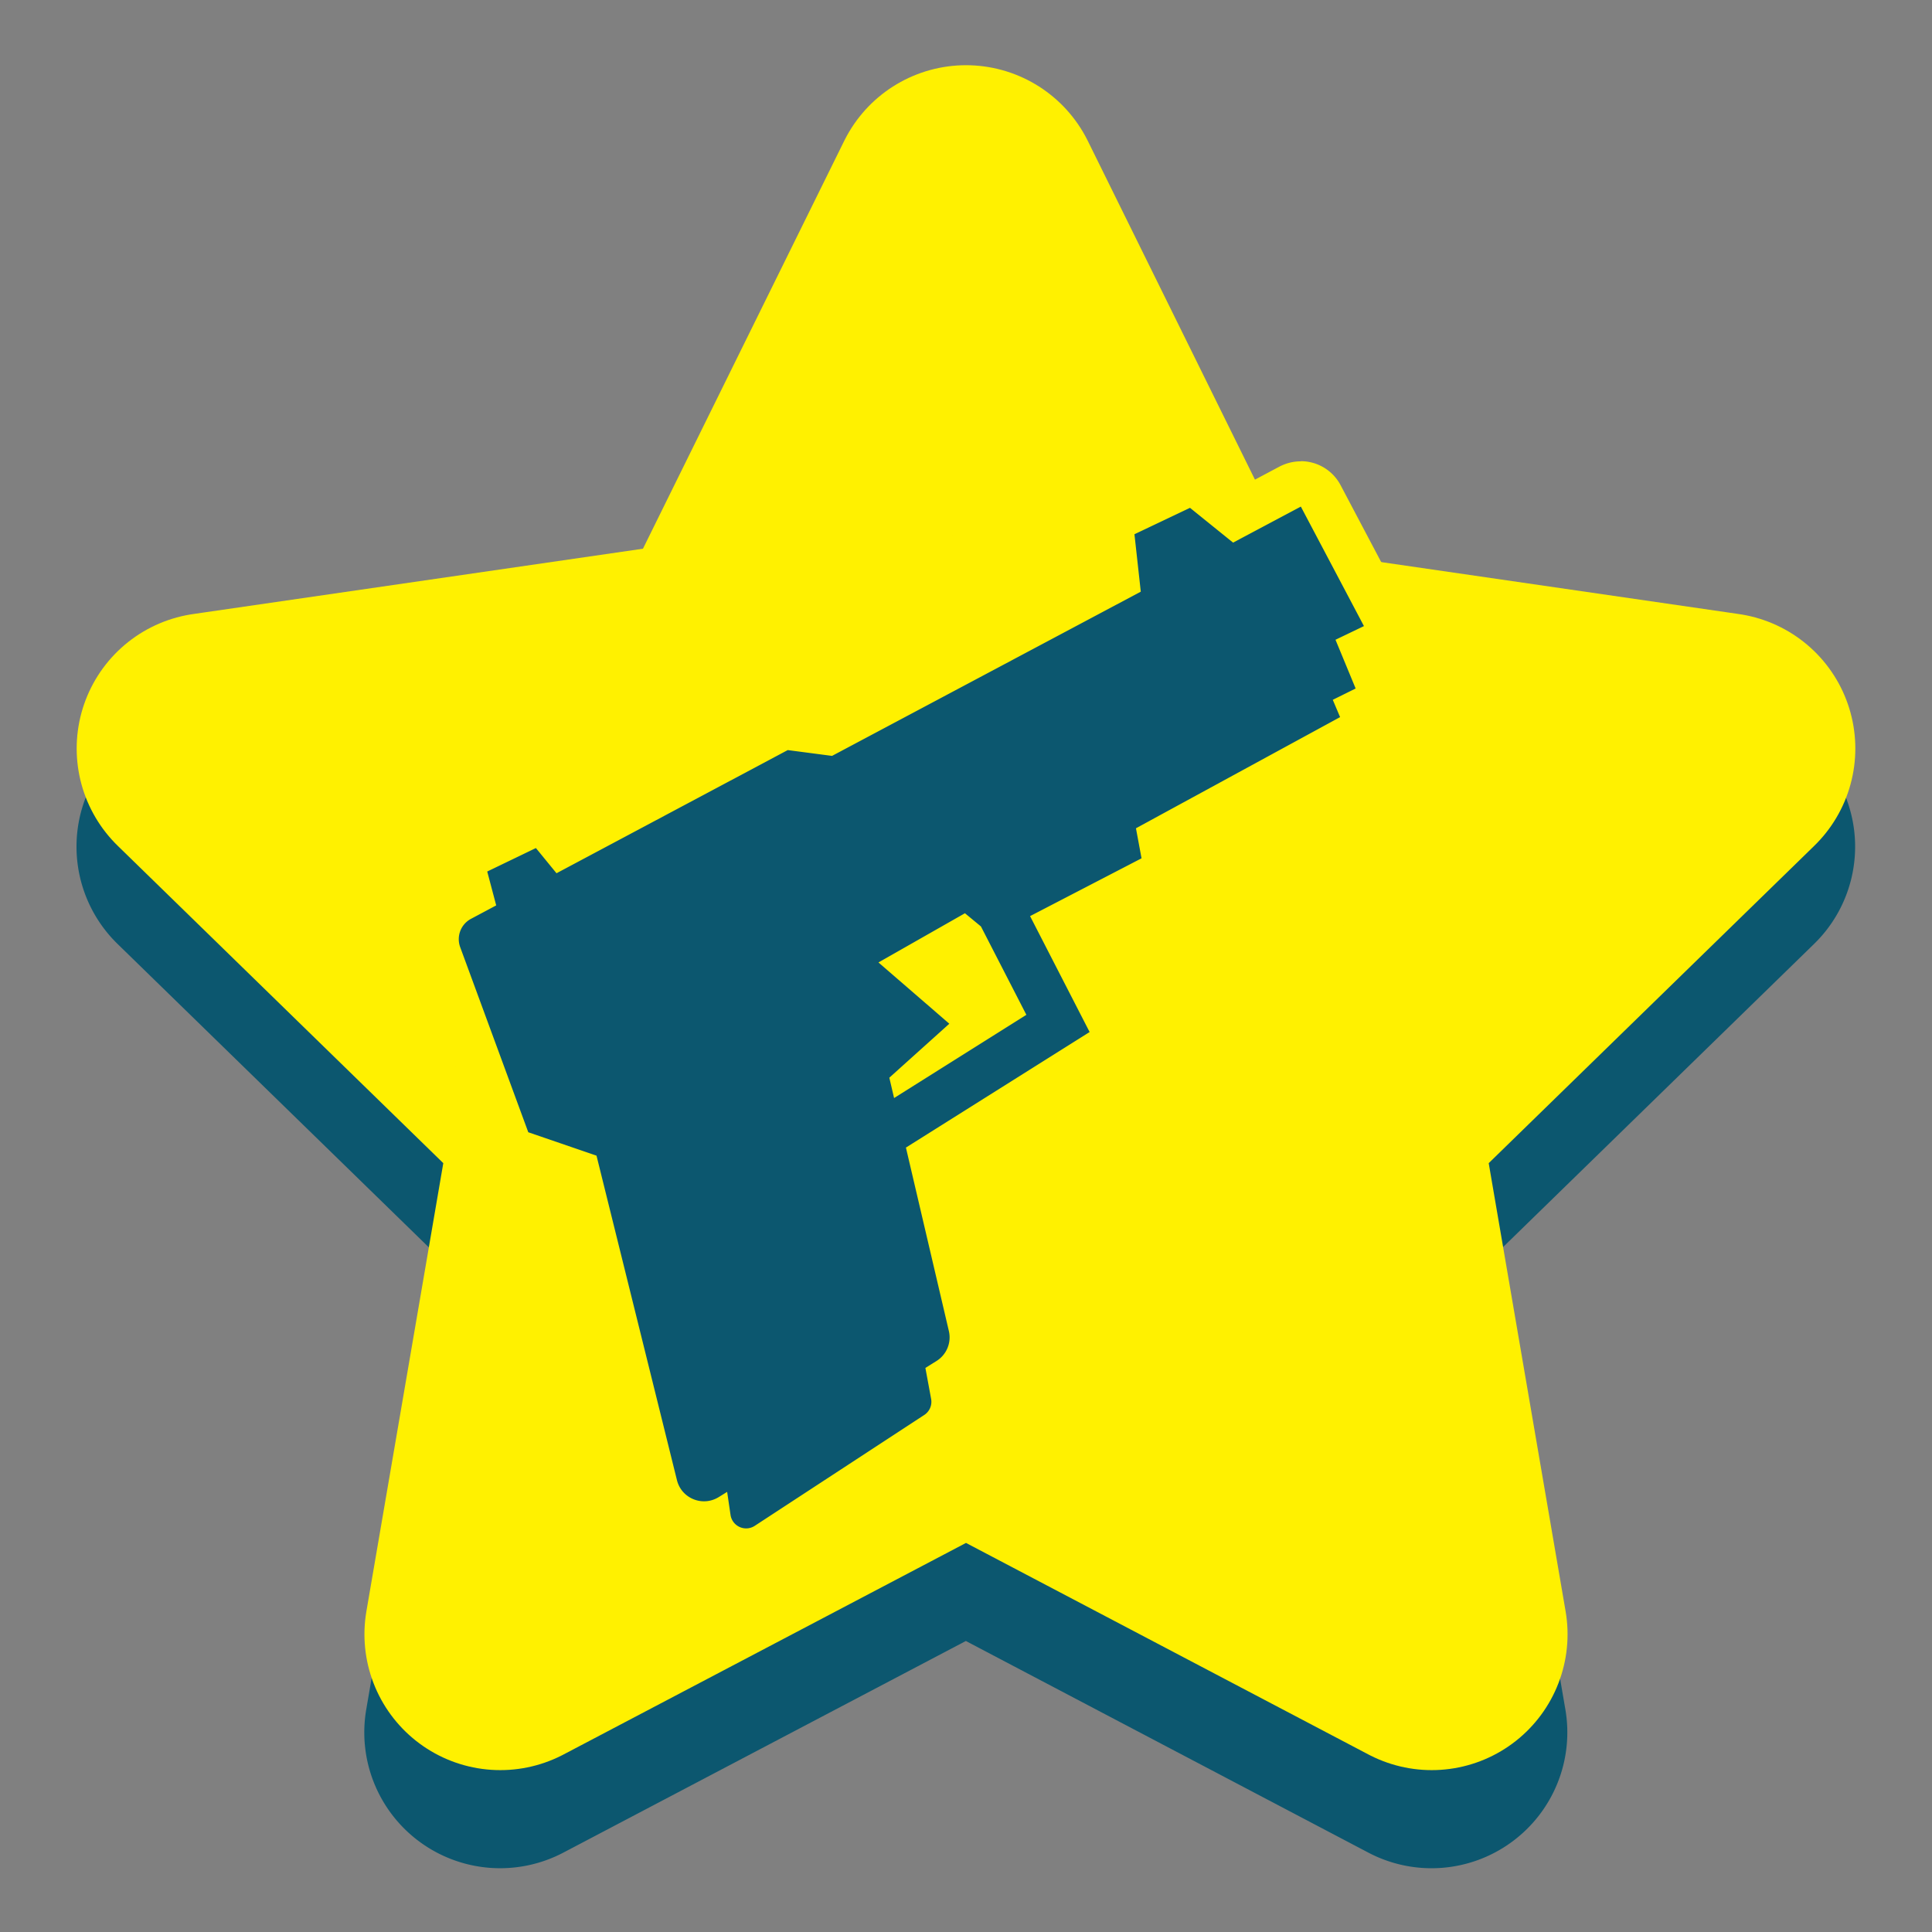 <svg xmlns="http://www.w3.org/2000/svg" viewBox="0 0 256 256"><rect x="0" y="0" width="256" height="256" fill="#808080" stroke="none"/><defs><style>.cls-3{fill:#0c576f;stroke-width:0}</style></defs><g id="Layer_13" data-name="Layer 13"><path d="M230.43 94.37 170.8 85.7l-26.67-54.03a18.001 18.001 0 0 0-32.28 0L85.18 85.7l-59.63 8.67c-6.78.99-12.41 5.73-14.53 12.25a17.999 17.999 0 0 0 4.55 18.45l43.15 42.06-10.19 59.38a17.99 17.99 0 0 0 7.16 17.6 17.996 17.996 0 0 0 18.96 1.37l53.33-28.04 53.33 28.04a17.968 17.968 0 0 0 18.95-1.37 17.998 17.998 0 0 0 7.16-17.6l-10.19-59.38 43.15-42.06a17.984 17.984 0 0 0 4.55-18.45 17.988 17.988 0 0 0-14.53-12.25Z" class="cls-3"/><path d="m227.84 99.18-68.99-10.02L128 26.64 97.15 89.16 28.16 99.18l49.92 48.66-11.79 68.71L128 184.11l61.71 32.44-11.79-68.71 49.92-48.66z" style="fill:#fff100;stroke:#fff100;stroke-linecap:round;stroke-linejoin:round;stroke-width:36px"/></g><g id="Layer_4" data-name="Layer 4"><path d="M98.87 205.53c-2.3 0-4.24-1.49-4.88-3.62-.23.02-.46.04-.7.04-3.08 0-5.76-2.09-6.5-5.08l-10.27-41.41-7.49-2.57c-.85-.29-1.53-.95-1.84-1.8l-9.02-24.52c-1.04-2.83.18-6.03 2.84-7.44l1.25-.66-.58-2.19c-.37-1.39.3-2.85 1.6-3.47l6.45-3.11c.42-.2.86-.3 1.3-.3.88 0 1.74.39 2.32 1.1l1.18 1.44L103 96.78c.44-.23.92-.35 1.41-.35.13 0 .26 0 .39.03l4.92.65 38.26-20.35-.61-5.59c-.14-1.27.54-2.49 1.69-3.04l7.36-3.5c.41-.2.85-.29 1.29-.29.67 0 1.34.23 1.88.67l4.17 3.36 7.22-3.84a3.034 3.034 0 0 1 2.29-.22c.76.23 1.4.76 1.77 1.47l8.36 15.83c.38.72.45 1.56.2 2.34s-.81 1.41-1.55 1.76l-1.21.58 1.59 3.84a3 3 0 0 1-1.44 3.83l-.51.25c.4 1.34-.19 2.8-1.44 3.48l-25.14 13.69.34 1.84c.24 1.3-.4 2.6-1.57 3.21l-12.12 6.28 6.53 12.7c.71 1.38.25 3.08-1.07 3.91l-22.53 14.17 5.2 22.23c.63 2.69-.46 5.47-2.71 7.03l.39 2.11c.37 2.02-.5 4.05-2.22 5.18l-22.46 14.69c-.83.54-1.79.83-2.78.83Zm28.91-72.14c.61.53.98 1.27 1.03 2.07l3.28-2.06-4.48-8.71-.05-.04-5.97 3.4 6.18 5.35Z" class="cls-3"/><path d="m172.37 67.13 8.36 15.83-3.77 1.81 2.67 6.46-3.03 1.5.97 2.29-27.05 14.73.74 3.98-14.77 7.66 7.89 15.36-24.34 15.31 5.69 24.31a3.69 3.69 0 0 1-1.64 3.97l-1.47.92.76 4.11c.15.83-.21 1.66-.91 2.12l-22.46 14.69a2.089 2.089 0 0 1-3.21-1.44l-.45-3.06-1.11.69c-.62.38-1.29.56-1.95.56-1.62 0-3.16-1.07-3.59-2.8l-10.66-43-9.04-3.1-9.02-24.52c-.53-1.44.08-3.04 1.43-3.76l3.34-1.78-1.19-4.49 6.45-3.11 2.73 3.34 30.64-16.32 5.87.77 40.91-21.76-.84-7.61 7.36-3.5 5.71 4.61 8.97-4.77m-53.88 78.36L136 134.47l-6.02-11.71-2.12-1.75-11.46 6.52 9.39 8.12-7.95 7.15.63 2.69m53.88-84.36c-.97 0-1.94.24-2.82.7l-5.47 2.91-2.63-2.12a5.985 5.985 0 0 0-3.77-1.33c-.88 0-1.76.19-2.58.58l-7.36 3.5a6.007 6.007 0 0 0-3.39 6.07l.39 3.57-35.62 18.95-3.96-.52a6.039 6.039 0 0 0-3.6.65l-26.33 14.02a5.981 5.981 0 0 0-4.23-1.75c-.88 0-1.77.19-2.6.6l-6.45 3.11a6.004 6.004 0 0 0-3.21 6.88c-3.39 2.31-4.85 6.7-3.41 10.62l9.02 24.52a5.995 5.995 0 0 0 3.68 3.6l5.95 2.04 9.88 39.83a9.667 9.667 0 0 0 8.23 7.29c1.46 2.21 3.98 3.66 6.76 3.66 1.57 0 3.1-.46 4.42-1.32l22.46-14.69a8.047 8.047 0 0 0 3.52-8.24l-.08-.43a9.696 9.696 0 0 0 2.37-8.84l-4.71-20.15 20.72-13.03c2.63-1.66 3.57-5.05 2.14-7.82l-5.16-10.04 9.47-4.91a6 6 0 0 0 3.19-6.12l23.23-12.65a5.986 5.986 0 0 0 3.08-4.49 6.007 6.007 0 0 0 1.66-6.86l-.58-1.4a6.006 6.006 0 0 0 1.44-7.39l-8.36-15.83a5.957 5.957 0 0 0-5.3-3.19Z" style="stroke-width:0;fill:#fff100"/></g></svg>